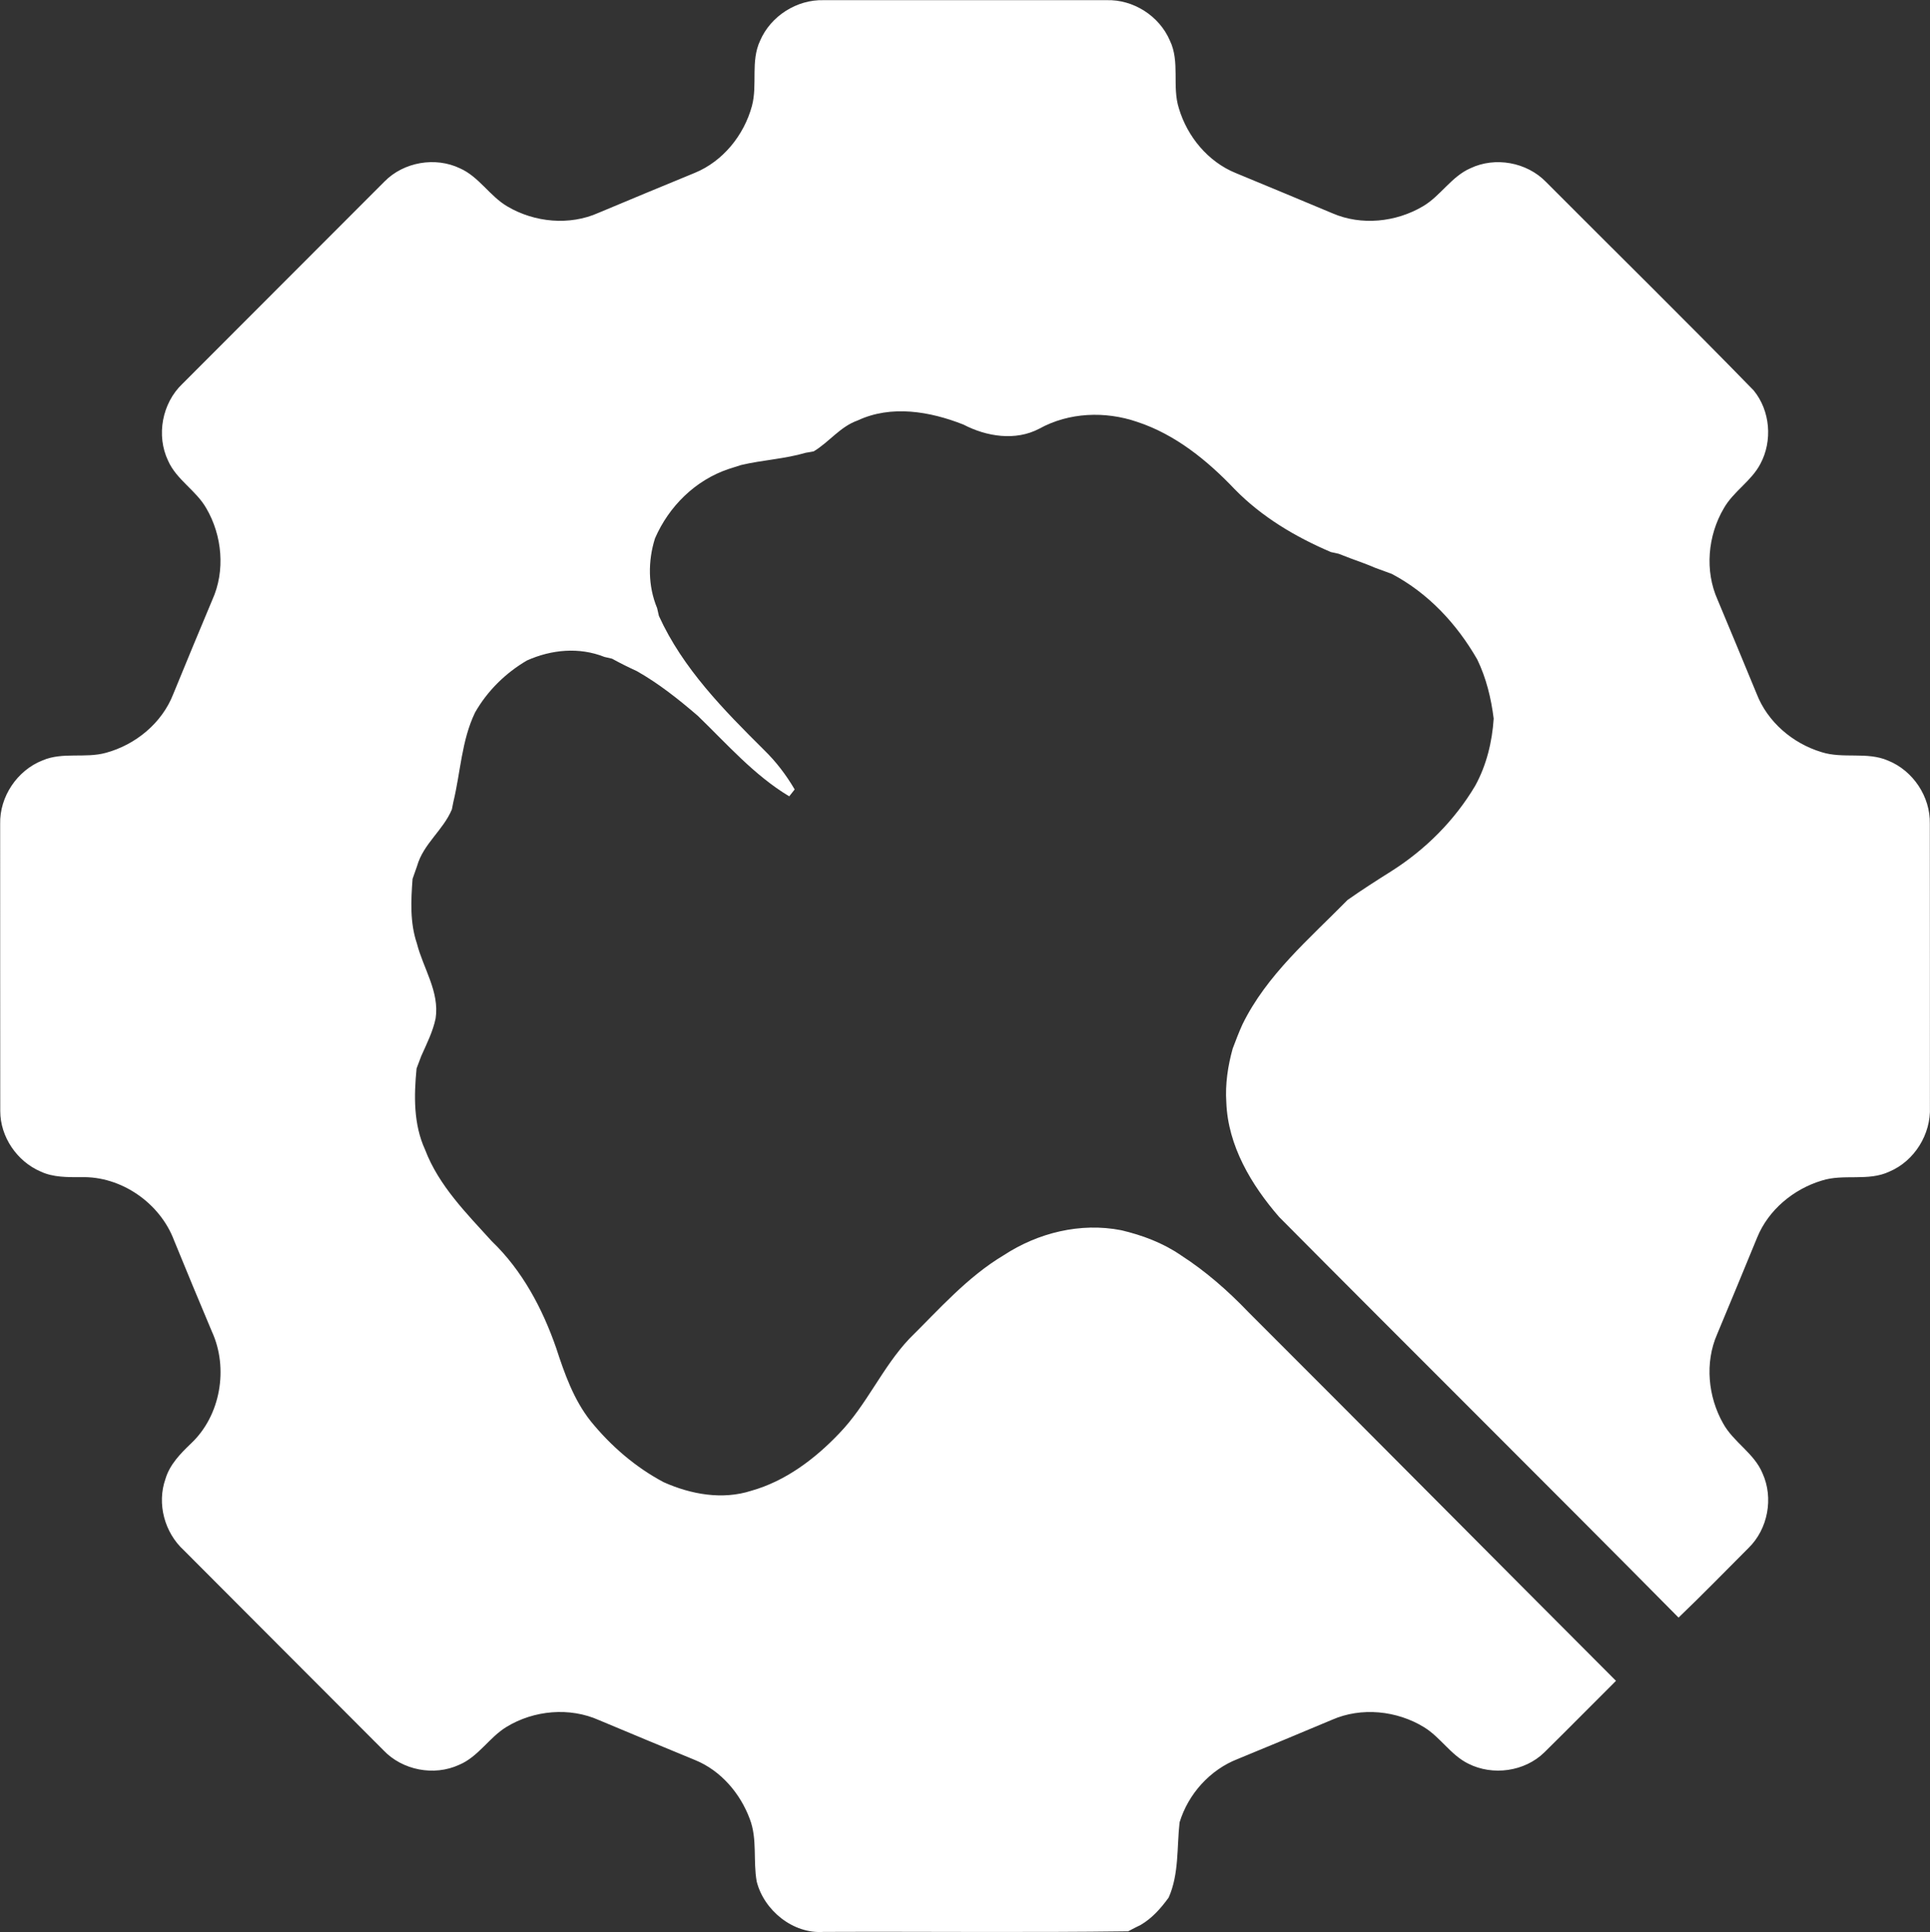 <svg version="1.2" baseProfile="tiny-ps" xmlns="http://www.w3.org/2000/svg" viewBox="0 0 1619 1621" width="1619" height="1621">
	<rect x="0" y="0" width="1619" height="1621" fill="#333333" stroke="none"/>
	<title>black-logo-svg-svg</title>
	<defs>
		<clipPath clipPathUnits="userSpaceOnUse" id="cp1">
			<path d="M0.14 1621L11331.88 1621L11331.88 0.14L0.14 0.14L0.14 1621Z" />
		</clipPath>
	</defs>
	<style>
		tspan { white-space:pre }
		.shp0 { fill: #ffffff } 
	</style>
	<g id="Home">
		<g id="Group-36">
			<g id="Layer">
				<g id="Clip-Path: Clip-Path: Fill-35" clip-path="url(#cp1)">
					<g id="Clip-Path: Fill-35">
						<path id="Fill-35" fill-rule="evenodd" class="shp0" d="M637.63 34.13C646.48 13.49 668.41 -0.5 690.9 0.14C770.01 0.14 849.13 0.14 928.24 0.14C950.66 -0.57 972.51 13.35 981.37 34.06C990.01 51.91 983.01 72.47 988.94 90.97C996.01 114.67 1013.43 135.74 1036.56 145.16C1063.7 156.37 1090.76 167.65 1117.89 179.01C1142.03 189.43 1171.02 186.43 1193.51 173.15C1208.36 164.51 1217.43 148.16 1233.49 141.16C1254.2 131.31 1280.62 136.02 1296.76 152.52C1354.81 210.85 1413.64 268.55 1471.05 327.53C1484.98 344.45 1487.12 369.87 1476.69 389.22C1469.12 403.71 1454.06 412.28 1445.99 426.56C1432.57 449.41 1429.92 478.9 1440.85 503.25C1451.85 529.45 1462.7 555.73 1473.55 582.01C1482.69 605.71 1503.83 623.71 1527.89 630.99C1546.03 636.85 1566.09 630.42 1583.8 638.13C1604.79 646.56 1619.36 668.41 1618.86 691.11C1619 770.37 1618.86 849.63 1618.93 928.89C1619.86 951.66 1605.93 974.08 1585.01 982.94C1567.09 991.44 1546.67 984.58 1528.18 990.51C1504.54 997.65 1483.48 1015.07 1474.05 1038.2C1462.91 1065.34 1451.7 1092.47 1440.42 1119.46C1430 1143.31 1432.78 1171.87 1445.49 1194.29C1454.2 1210.07 1471.62 1219.28 1478.55 1236.21C1487.9 1256.84 1483.05 1282.83 1466.84 1298.68C1447.28 1318.25 1428.07 1338.03 1408.07 1357.16C1296.83 1244.7 1184.44 1133.31 1072.98 1021C1049.7 994.15 1029.99 961.23 1028.71 924.74C1027.71 909.61 1029.99 894.33 1034.06 879.76C1036.63 872.98 1039.2 866.12 1042.27 859.41C1062.62 817.85 1098.47 787.58 1130.39 755.09C1142.31 746.66 1154.66 738.81 1167.09 730.96C1195.72 712.82 1220.21 688.4 1237.56 659.12C1246.99 641.92 1251.7 622.42 1252.99 602.93C1250.84 585.79 1246.77 568.94 1239.21 553.3C1222.07 523.46 1198.08 497.61 1167.44 481.47C1162.8 479.76 1158.23 478.04 1153.59 476.4C1146.74 473.4 1139.67 470.98 1132.74 468.4C1129.46 467.12 1126.17 465.91 1122.96 464.62C1121.32 464.26 1118.11 463.55 1116.46 463.19C1086.69 450.48 1058.41 433.7 1035.71 410.42C1012.78 386.29 985.87 364.44 953.88 353.94C927.17 344.81 896.75 345.88 871.83 359.66C851.84 370.22 827.49 366.3 808.21 356.23C780.15 345.16 747.66 339.52 719.39 352.8C704.75 357.94 695.54 370.94 682.54 378.72C680.9 379.08 677.62 379.58 675.97 379.86C658.27 385.08 639.63 385.93 621.71 390.15C618.21 391.29 614.71 392.43 611.21 393.5C583.29 402.86 561.09 424.85 549.45 451.7C543.45 470.69 543.52 491.68 551.23 510.18C551.59 511.82 552.38 515.03 552.73 516.74C572.73 560.8 607.21 595.72 640.99 629.28C651.05 639.06 659.55 650.27 666.62 662.34C665.48 663.76 663.19 666.69 662.05 668.12C632.56 650.41 609.78 624.14 585.29 600.5C569.23 586.72 552.59 573.44 534.1 563.01C527.1 559.8 520.17 556.37 513.46 552.66C511.82 552.3 508.68 551.59 507.03 551.16C485.83 542.74 462.55 544.95 441.99 554.16C423.99 564.73 408.85 579.65 398.5 597.79C387.15 621.35 386.36 647.91 380.29 672.9C380.01 674.48 379.36 677.55 379.08 679.04C371.8 696.54 355.16 707.89 349.87 726.6C348.59 730.17 347.38 733.74 346.09 737.38C344.73 755.45 343.81 774.15 349.73 791.58C355.02 812.43 368.8 831.99 365.44 854.41C363.16 865.48 357.94 875.76 353.37 886.04C352.02 889.47 350.73 892.97 349.45 896.47C347.23 919.32 346.8 943.24 356.59 964.59C368.08 994.79 391.29 1017.93 412.5 1041.35C438.06 1065.84 455.05 1097.83 466.55 1130.96C473.55 1152.45 481.26 1174.37 495.47 1192.29C512.32 1213.07 533.02 1230.99 556.73 1243.56C579.58 1253.77 605.86 1258.56 630.13 1250.77C658.84 1242.7 683.47 1224.14 703.82 1202.79C727.03 1178.87 740.09 1147.17 762.94 1123.03C787.94 1098.33 811.5 1071.34 841.99 1053.13C870.76 1034.28 906.39 1025.49 940.45 1032.14C958.16 1036.28 975.51 1042.77 990.58 1053.13C1011.43 1066.55 1030.21 1083.05 1047.34 1100.97C1150.31 1203.79 1252.7 1307.25 1355.59 1410.22C1335.53 1430.21 1315.68 1450.35 1295.54 1470.2C1279.05 1486.4 1252.2 1490.12 1231.64 1479.69C1217 1472.48 1208.36 1457.56 1194.58 1449.13C1171.8 1435.14 1141.95 1432.07 1117.32 1442.92C1090.97 1453.92 1064.77 1464.98 1038.35 1475.77C1015.07 1484.76 996.72 1505.18 989.51 1528.96C987.15 1549.95 989.15 1572.16 980.37 1592.01C973.94 1600.94 966.44 1609.43 956.88 1615C953.31 1616.72 949.81 1618.5 946.38 1620.36C861.2 1621.5 776.08 1620.5 690.9 1620.86C665.34 1622.71 640.92 1602.93 634.77 1578.59C631.63 1561.24 635.42 1542.96 628.99 1526.18C620.99 1504.61 604.64 1485.48 583.08 1476.69C556.23 1465.63 529.38 1454.49 502.54 1443.21C477.83 1432.14 447.91 1434.85 424.92 1448.85C410.28 1457.77 401.29 1473.91 385.15 1480.69C364.08 1490.4 337.52 1485.26 321.6 1468.41C265.69 1412.5 210 1356.52 154.16 1300.61C138.02 1285.83 131.45 1261.55 138.81 1240.78C142.38 1228.71 151.37 1219.57 160.23 1211.07C185.08 1187.72 191.86 1147.88 177.72 1117.11C167.01 1091.69 156.44 1066.27 146.02 1040.7C134.24 1009.29 101.53 986.58 67.9 987.65C56.55 987.65 44.62 987.87 34.13 982.94C14.28 974.44 0.21 953.88 0.21 932.17C0.07 851.91 0.21 771.58 0.14 691.33C-0.43 668.41 14.42 646.34 35.63 637.99C52.55 630.7 71.4 636.42 88.75 631.63C113.67 624.92 135.95 606.64 145.38 582.22C156.16 555.87 167.08 529.53 178.08 503.32C189.15 478.9 186.43 449.34 173.08 426.49C164.51 411.42 148.09 402.57 141.02 386.58C130.88 365.37 135.95 338.24 153.02 322.03C209.57 265.48 265.98 208.85 322.53 152.3C338.66 135.88 365.16 131.31 385.86 141.23C401.86 148.3 410.85 164.65 425.78 173.29C448.48 186.65 477.76 189.43 502.04 178.58C528.95 167.3 555.87 156.09 582.86 145.02C606.5 135.31 624.14 113.39 630.78 88.89C635.56 70.97 629.49 51.41 637.63 34.13Z" />
					</g>
				</g>
			</g>
		</g>
	</g>
</svg>
